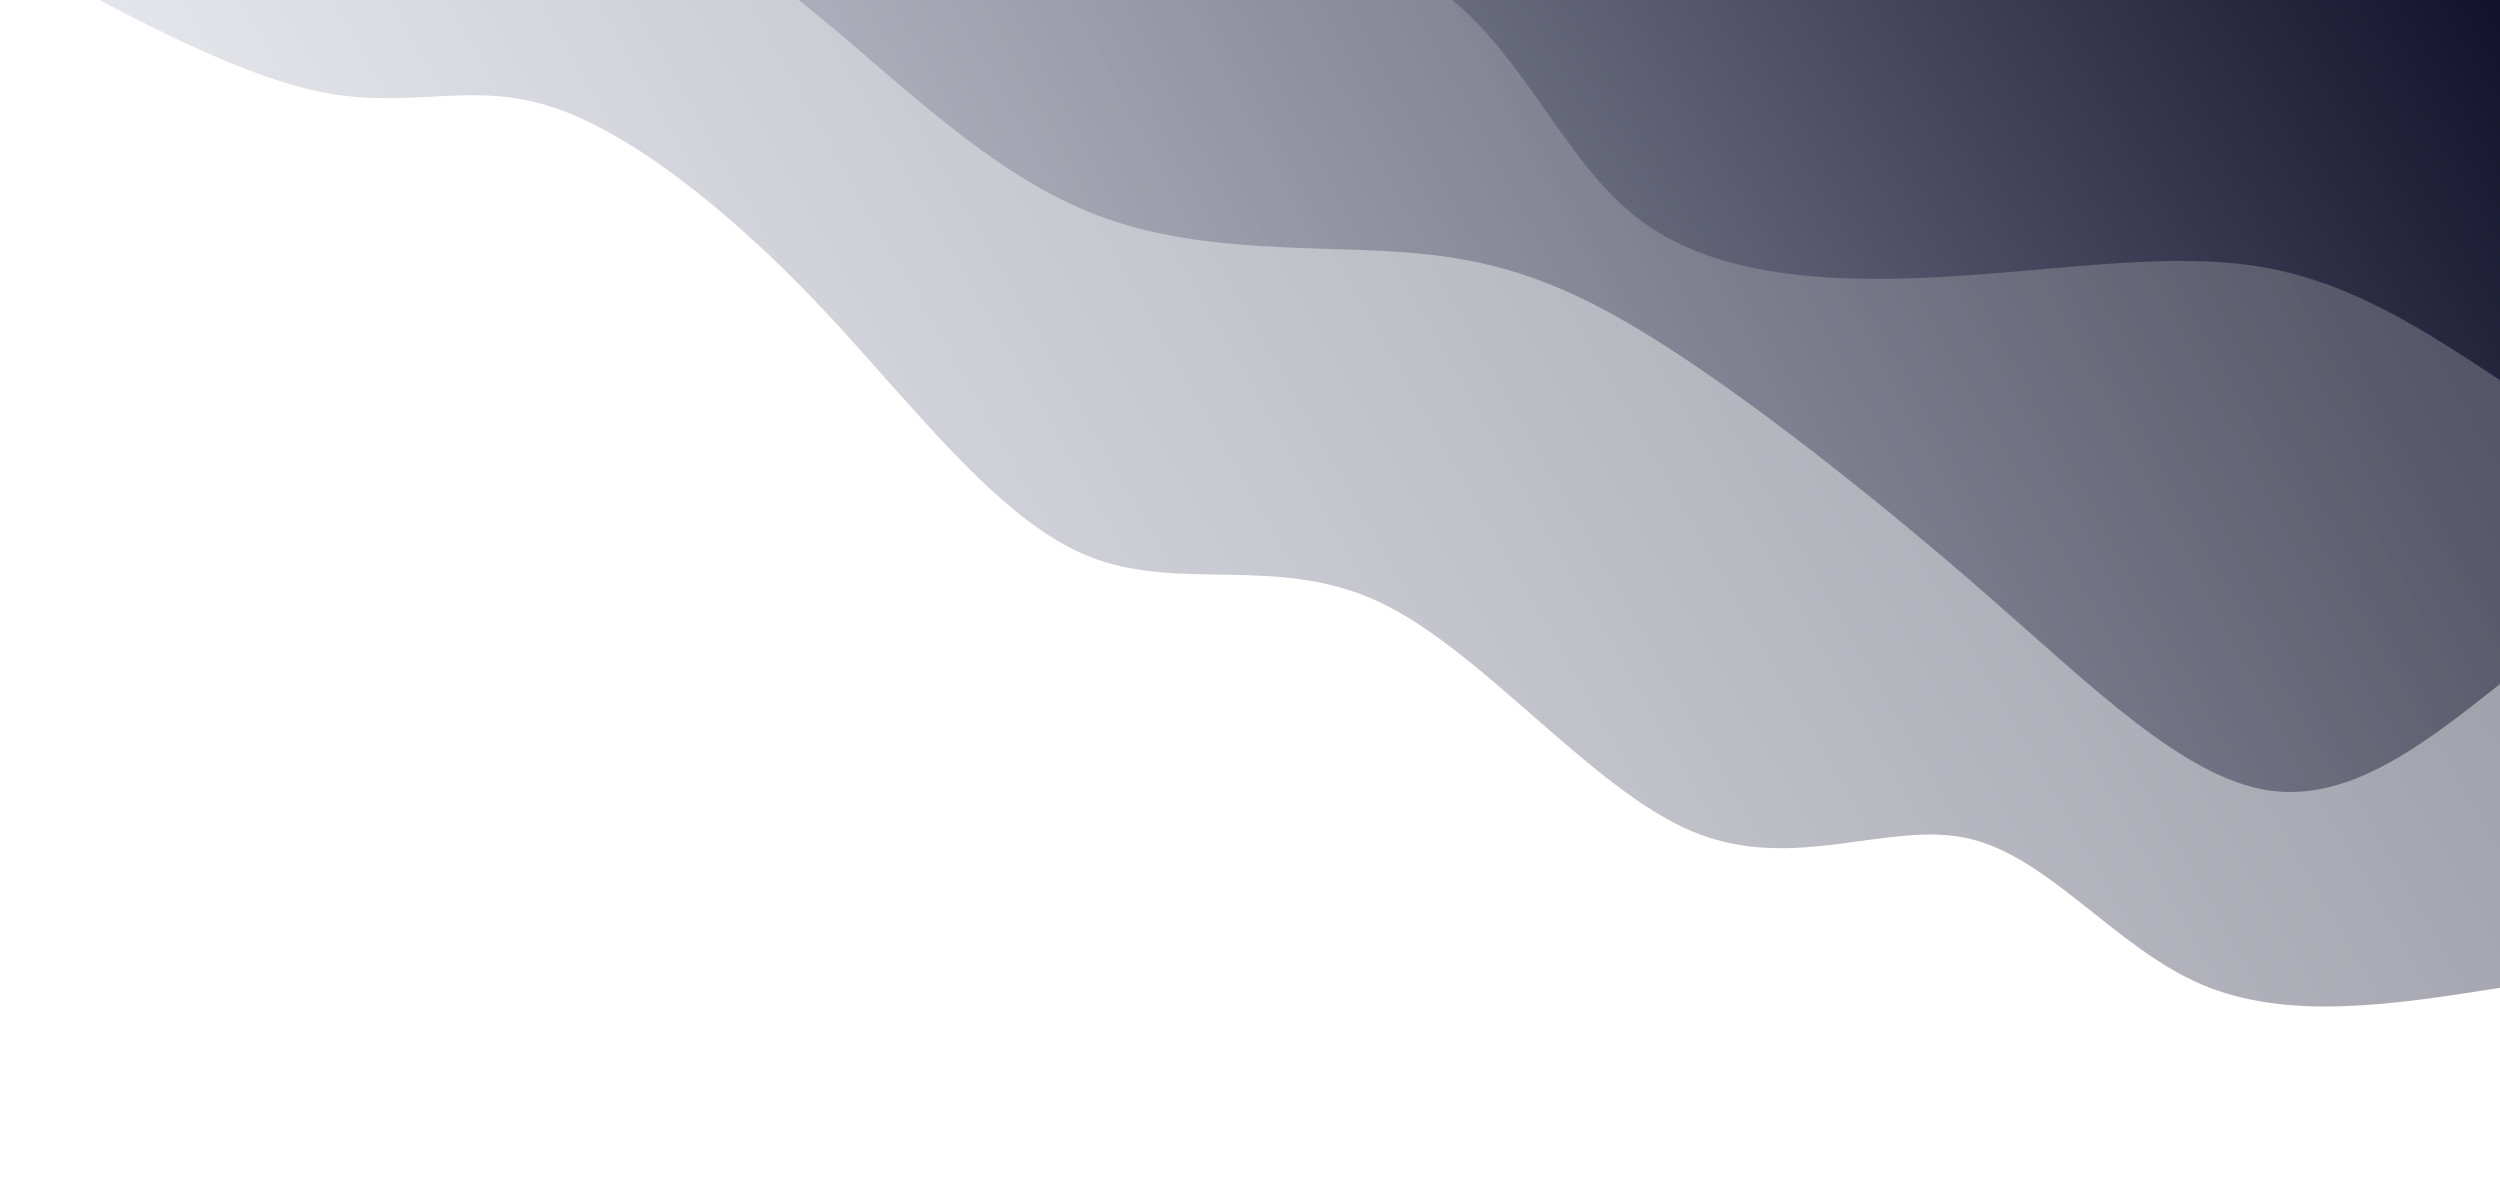 <svg width="100%" height="100%" id="svg" viewBox="0 0 1440 690" xmlns="http://www.w3.org/2000/svg" class="transition duration-300 ease-in-out delay-150"><defs><linearGradient id="gradient" x1="99%" y1="38%" x2="1%" y2="62%"><stop offset="5%" stop-color="#d5d9e5"></stop><stop offset="95%" stop-color="#11112b"></stop></linearGradient></defs><path d="M 0,700 L 0,131 C 61.181,121.374 122.361,111.747 172,133 C 221.639,154.253 259.736,206.385 306,217 C 352.264,227.615 406.693,196.714 465,221 C 523.307,245.286 585.49,324.76 645,353 C 704.51,381.24 761.347,358.247 814,380 C 866.653,401.753 915.124,468.253 968,524 C 1020.876,579.747 1078.159,624.739 1124,639 C 1169.841,653.261 1204.24,636.789 1255,647 C 1305.76,657.211 1372.88,694.106 1440,731 L 1440,700 L 0,700 Z" stroke="none" stroke-width="0" fill="url(#gradient)" fill-opacity="0.4" class="transition-all duration-300 ease-in-out delay-150 path-0" transform="rotate(-180 720 350)"></path><defs><linearGradient id="gradient" x1="99%" y1="38%" x2="1%" y2="62%"><stop offset="5%" stop-color="#d5d9e5"></stop><stop offset="95%" stop-color="#11112b"></stop></linearGradient></defs><path d="M 0,700 L 0,306 C 43.666,271.455 87.332,236.91 135,245 C 182.668,253.09 234.338,303.814 294,356 C 353.662,408.186 421.316,461.833 475,497 C 528.684,532.167 568.398,548.853 623,554 C 677.602,559.147 747.092,552.755 808,576 C 868.908,599.245 921.233,652.128 970,692 C 1018.767,731.872 1063.976,758.735 1108,766 C 1152.024,773.265 1194.864,760.933 1250,781 C 1305.136,801.067 1372.568,853.534 1440,906 L 1440,700 L 0,700 Z" stroke="none" stroke-width="0" fill="url(#gradient)" fill-opacity="0.53" class="transition-all duration-300 ease-in-out delay-150 path-1" transform="rotate(-180 720 350)"></path><defs><linearGradient id="gradient" x1="99%" y1="38%" x2="1%" y2="62%"><stop offset="5%" stop-color="#d5d9e5"></stop><stop offset="95%" stop-color="#11112b"></stop></linearGradient></defs><path d="M 0,700 L 0,481 C 42.334,508.977 84.668,536.955 136,546 C 187.332,555.045 247.662,545.159 313,541 C 378.338,536.841 448.685,538.409 495,573 C 541.315,607.591 563.597,675.206 617,710 C 670.403,744.794 754.926,746.768 819,754 C 883.074,761.232 926.7,773.722 966,816 C 1005.3,858.278 1040.273,930.344 1101,980 C 1161.727,1029.656 1248.208,1056.902 1309,1070 C 1369.792,1083.098 1404.896,1082.049 1440,1081 L 1440,700 L 0,700 Z" stroke="none" stroke-width="0" fill="url(#gradient)" fill-opacity="1" class="transition-all duration-300 ease-in-out delay-150 path-2" transform="rotate(-180 720 350)"></path></svg>